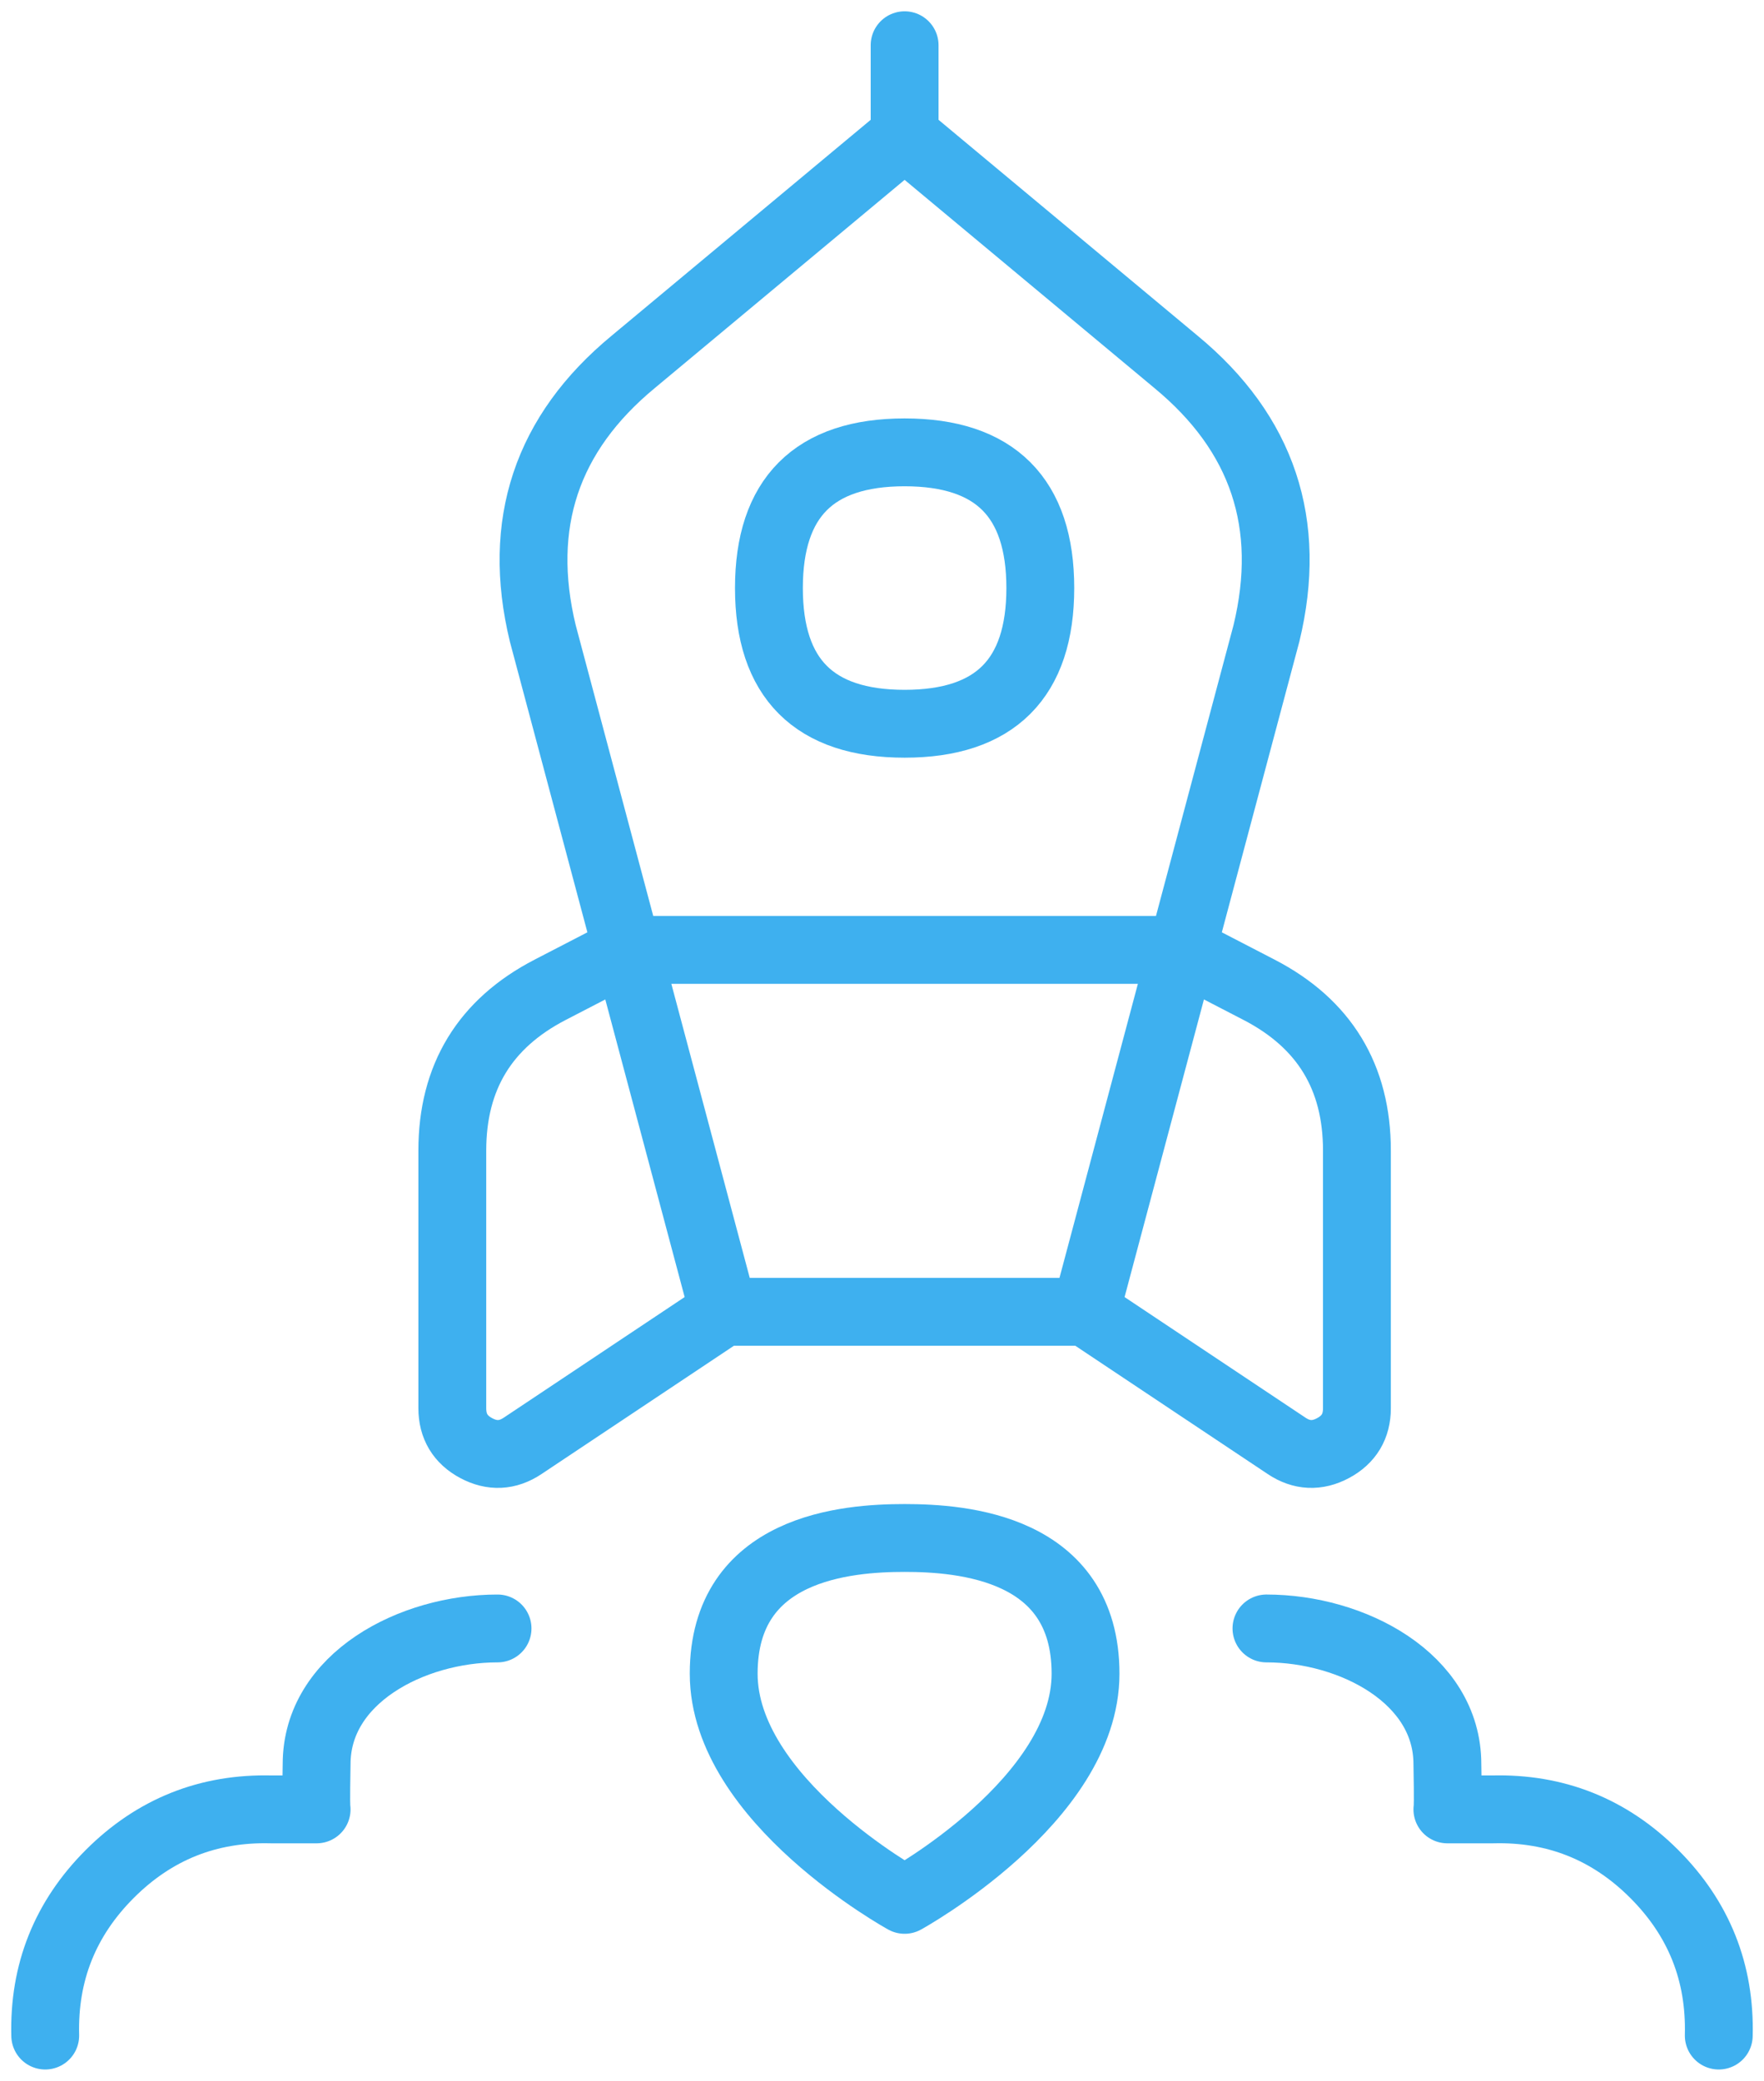 <svg width="39" height="46" viewBox="0 0 39 46" xmlns="http://www.w3.org/2000/svg">
    <g fill="none" fill-rule="evenodd">
        <path stroke-opacity=".012" stroke="#000" stroke-width="0" d="M-2-2h48v48H-2z"/>
        <g stroke="#3EB0EF" stroke-linecap="round" stroke-linejoin="round" stroke-width="1.5">
            <path d="M13.866 21h12.268M24 37c0 2.8-4 5-4 5s-4-2.2-4-5 2.73-3 4-3 4 .2 4 3zM20 3V1M26 8l-6-5-6 5c-1.917 1.583-2.584 3.583-2 6l4 15h8l4-15c.584-2.417-.083-4.417-2-6zM13.866 21l-1.704.882c-1.441.746-2.162 1.93-2.162 3.553v5.697c0 .399.176.693.528.881.352.188.694.172 1.026-.049L16 29M26.134 21l1.704.882c1.441.746 2.162 1.93 2.162 3.553v5.697c0 .399-.176.693-.528.881-.352.188-.694.172-1.026-.049L24 29"/>
            <path d="M23 13c0 2-1 3-3 3s-3-1-3-3 1-3 3-3 3 1 3 3zM11 36c-1.898 0-4 1.102-4 3 0 .154-.02.85 0 1H6c-1.395-.036-2.586.44-3.573 1.427C1.44 42.414.964 43.605 1 45M28 36c1.898 0 4 1.102 4 3 0 .154.02.85 0 1h1c1.395-.036 2.586.44 3.573 1.427.987.987 1.463 2.178 1.427 3.573"/>
        </g>
    </g>
</svg>
